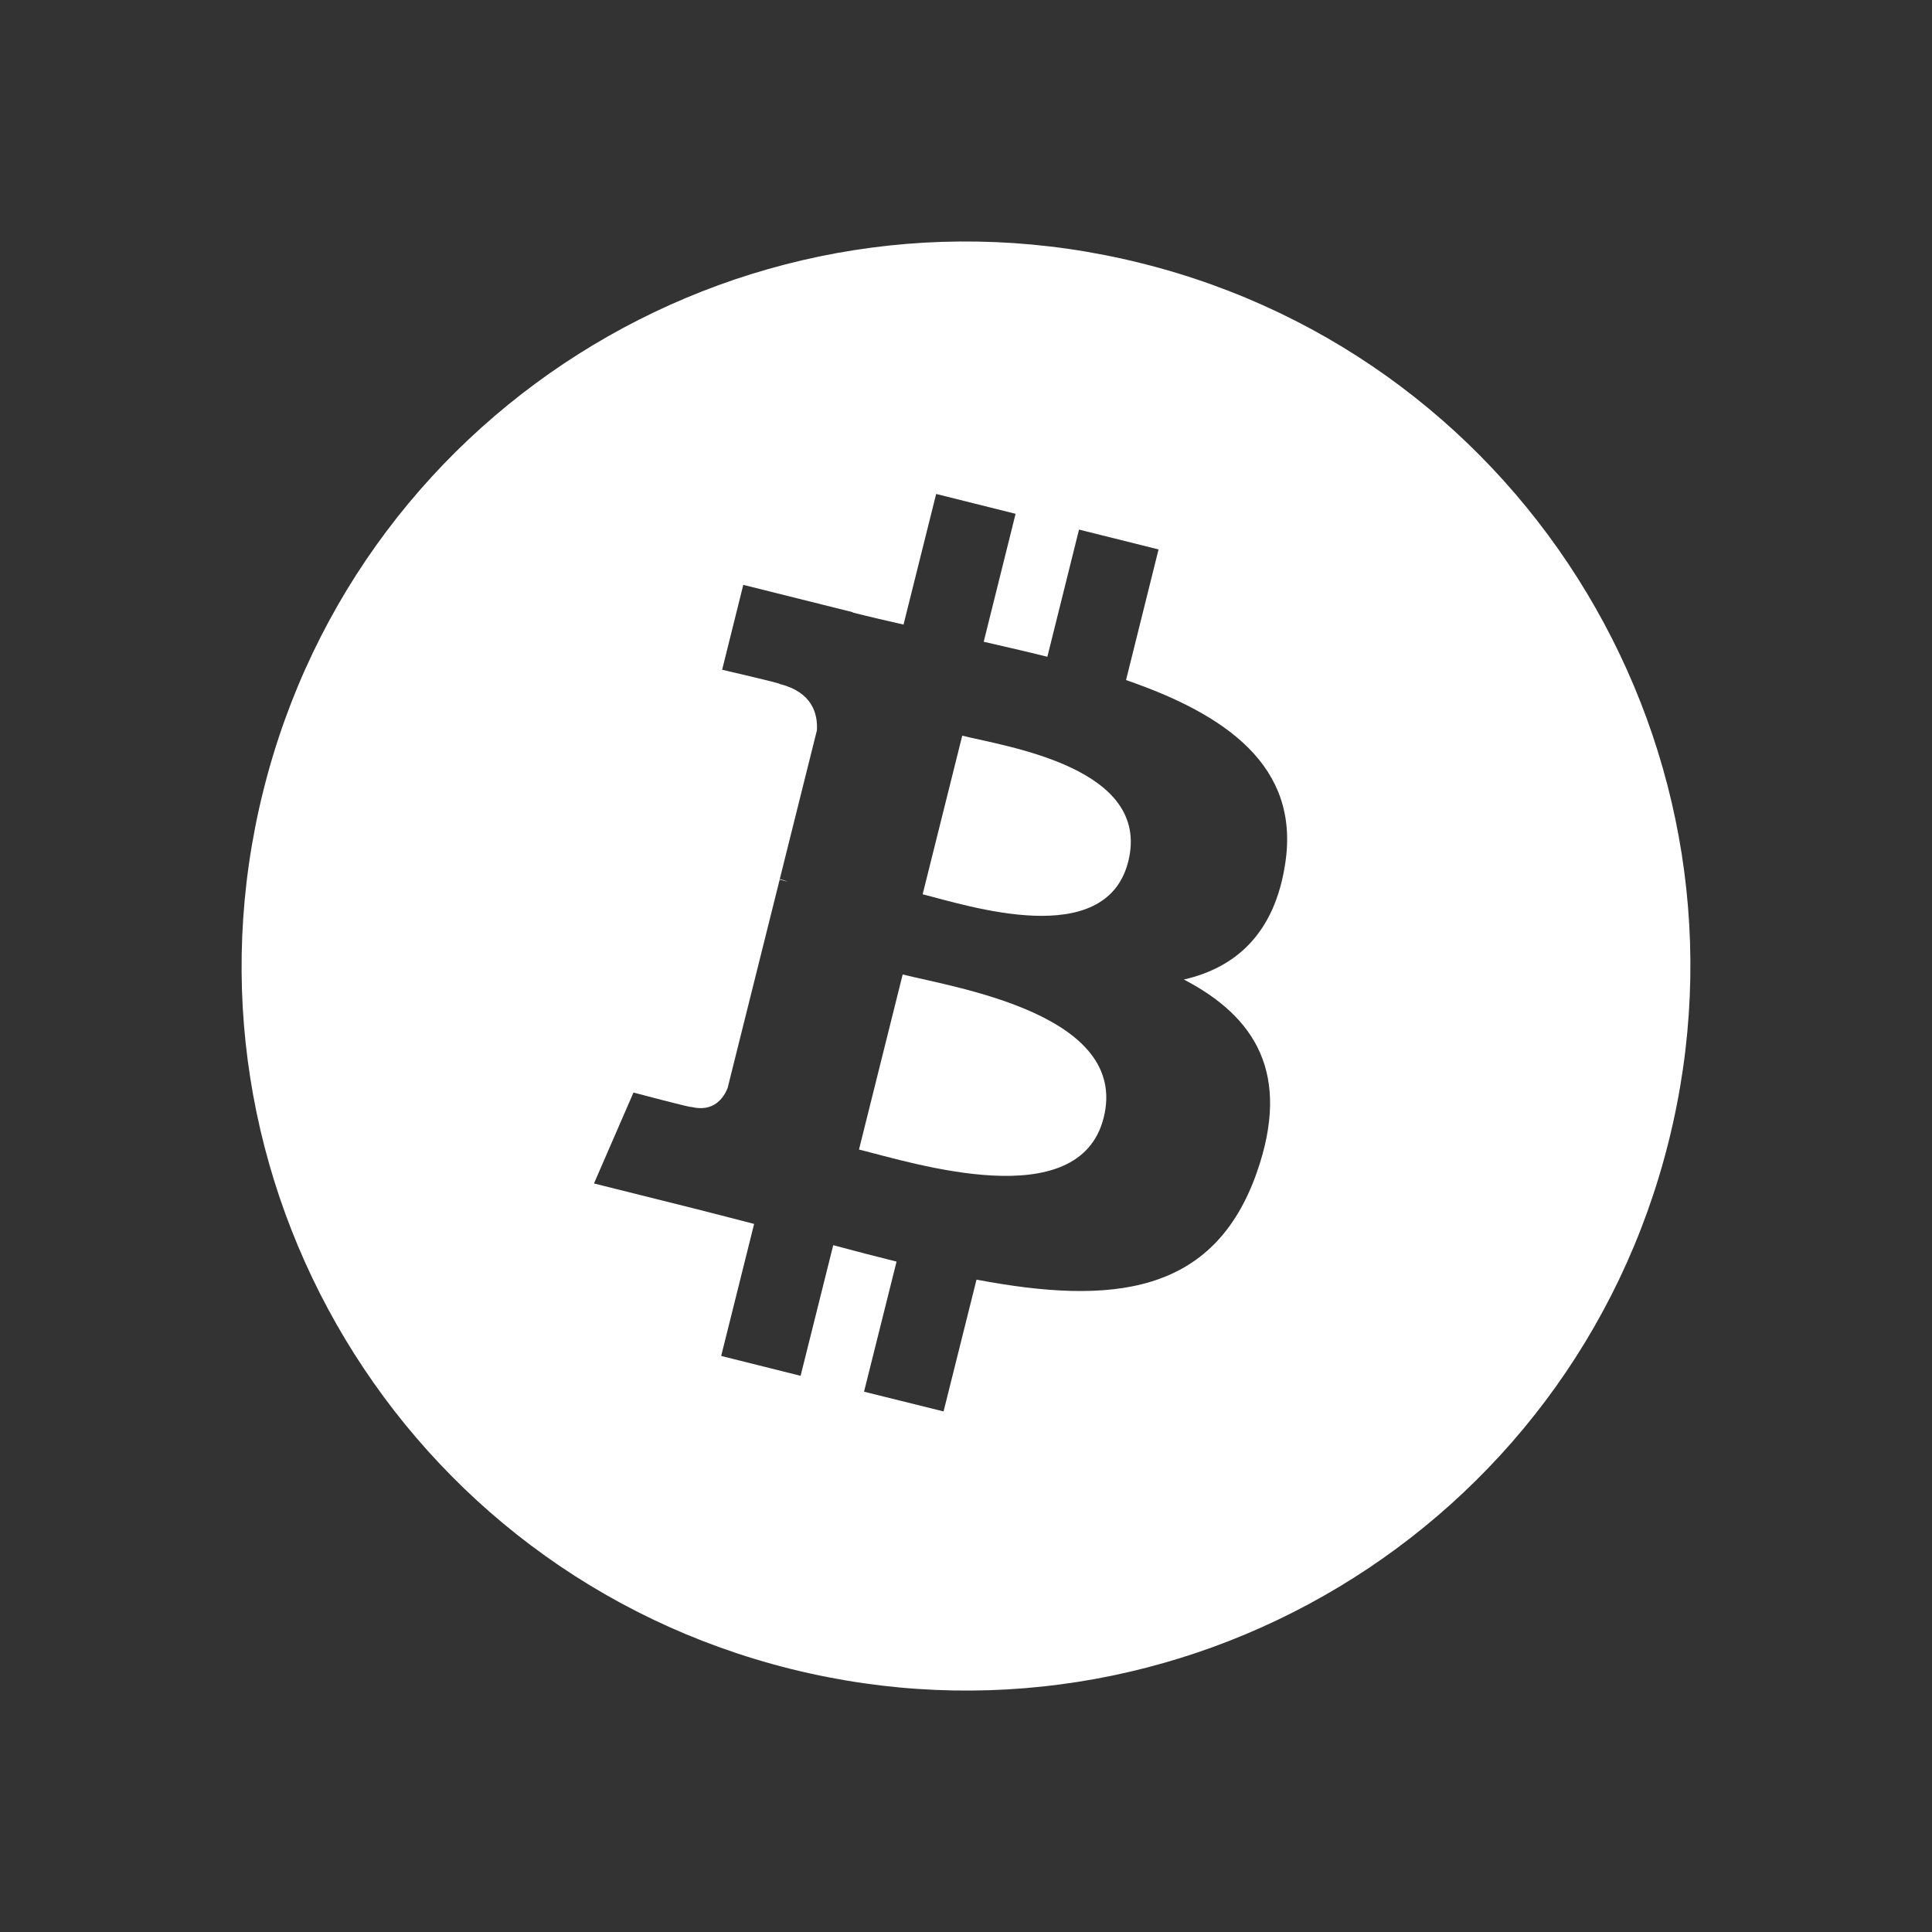 <svg width="18" height="18" viewBox="0 0 18 18" fill="none" xmlns="http://www.w3.org/2000/svg">
<rect x="0" y="0" width="18" height="18" fill="#333333" stroke="none"/>
<path d="M8.965 6.854L8.596 8.332C9.014 8.436 10.303 8.862 10.512 8.025C10.729 7.152 9.383 6.958 8.965 6.854Z" fill="white"/>
<path d="M8.41 9.079L8.003 10.71C8.505 10.834 10.054 11.331 10.283 10.412C10.522 9.453 8.912 9.204 8.41 9.079Z" fill="white"/>
<path d="M10.632 2.452C7.017 1.55 3.354 3.751 2.453 7.368C1.551 10.984 3.752 14.647 7.367 15.549C10.983 16.45 14.646 14.249 15.547 10.633C16.449 7.017 14.248 3.353 10.632 2.452ZM11.975 8.039C11.878 8.696 11.514 9.015 11.03 9.126C11.694 9.472 12.032 10.002 11.71 10.922C11.31 12.064 10.36 12.161 9.098 11.922L8.791 13.15L8.05 12.966L8.353 11.754C8.156 11.705 7.959 11.654 7.763 11.601L7.459 12.818L6.719 12.633L7.026 11.403C6.853 11.359 6.677 11.312 6.498 11.267L5.534 11.026L5.902 10.179C5.902 10.179 6.448 10.324 6.44 10.313C6.65 10.365 6.743 10.228 6.779 10.137L7.264 8.195C7.291 8.202 7.318 8.209 7.342 8.215C7.317 8.205 7.291 8.197 7.265 8.19L7.611 6.804C7.62 6.647 7.565 6.448 7.266 6.373C7.277 6.366 6.728 6.24 6.728 6.24L6.925 5.449L7.946 5.704L7.945 5.707C8.099 5.746 8.257 5.782 8.418 5.819L8.722 4.602L9.462 4.787L9.165 5.979C9.363 6.025 9.563 6.07 9.758 6.119L10.053 4.934L10.794 5.119L10.491 6.336C11.426 6.658 12.11 7.14 11.975 8.039Z" fill="white"/>
</svg>
